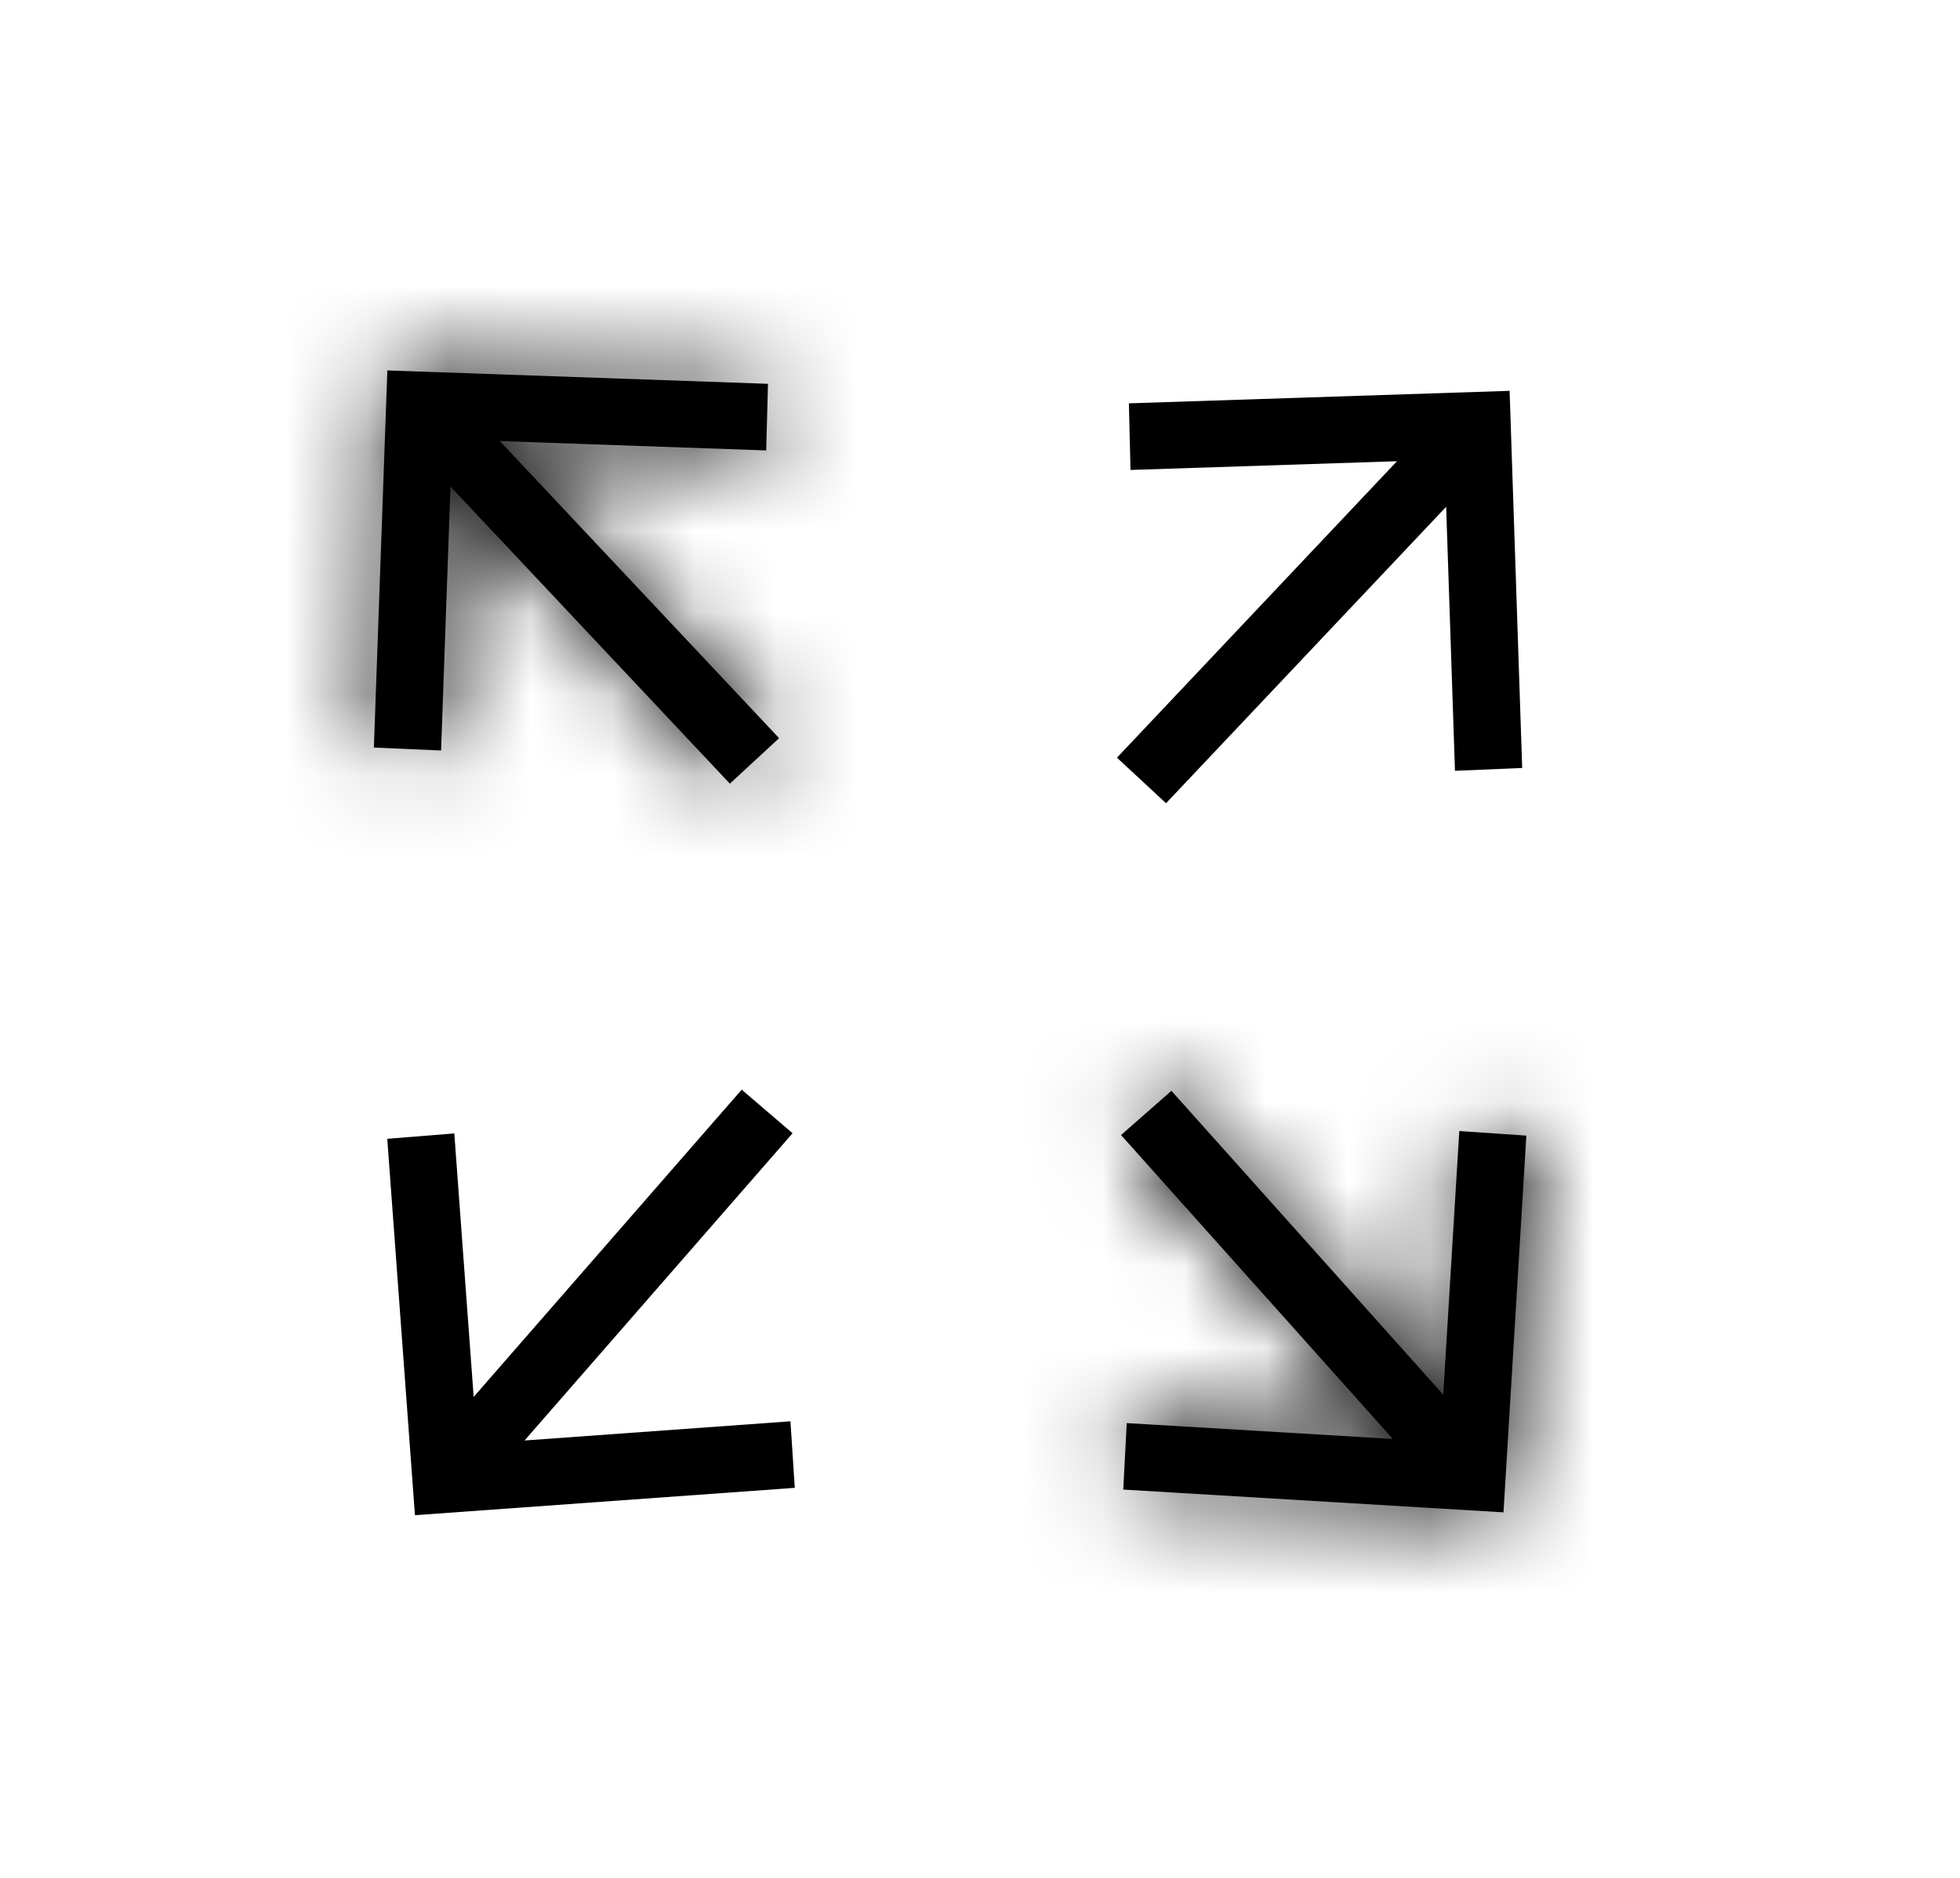 <svg width="24" height="23" viewBox="0 0 24 23" fill="none" xmlns="http://www.w3.org/2000/svg">
<mask id="mask0_2203_2640" style="mask-type:alpha" maskUnits="userSpaceOnUse" x="0" y="0" width="14" height="14">
<rect width="9.846" height="9.852" transform="matrix(0.685 0.729 -0.735 0.678 7.239 0)" fill="#D9D9D9"/>
</mask>
<g mask="url(#mask0_2203_2640)">
<mask id="path-2-inside-1_2203_2640" fill="white">
<path d="M4.578 9.156L4.743 4.537L9.404 4.701L9.382 5.517L6.12 5.402L9.54 9.041L8.937 9.598L5.516 5.959L5.401 9.192L4.578 9.156Z"/>
</mask>
<path d="M4.578 9.156L4.743 4.537L9.404 4.701L9.382 5.517L6.12 5.402L9.54 9.041L8.937 9.598L5.516 5.959L5.401 9.192L4.578 9.156Z" fill="black"/>
<path d="M4.578 9.156L1.567 9.049L1.461 12.009L4.447 12.14L4.578 9.156ZM4.743 4.537L4.848 1.553L1.839 1.447L1.732 4.43L4.743 4.537ZM9.404 4.701L12.416 4.782L12.496 1.821L9.509 1.716L9.404 4.701ZM9.382 5.517L9.277 8.501L12.314 8.608L12.394 5.598L9.382 5.517ZM6.12 5.402L6.224 2.417L-1.043 2.162L3.915 7.437L6.12 5.402ZM9.54 9.041L11.595 11.227L13.799 9.192L11.745 7.006L9.54 9.041ZM8.937 9.598L6.733 11.633L8.788 13.819L10.992 11.784L8.937 9.598ZM5.516 5.959L7.721 3.924L2.762 -1.351L2.505 5.851L5.516 5.959ZM5.401 9.192L5.269 12.176L8.305 12.309L8.412 9.3L5.401 9.192ZM7.59 9.264L7.755 4.645L1.732 4.43L1.567 9.049L7.59 9.264ZM4.639 7.522L9.299 7.686L9.509 1.716L4.848 1.553L4.639 7.522ZM6.392 4.62L6.37 5.435L12.394 5.598L12.416 4.782L6.392 4.62ZM9.487 2.532L6.224 2.417L6.015 8.387L9.277 8.501L9.487 2.532ZM3.915 7.437L7.336 11.076L11.745 7.006L8.324 3.367L3.915 7.437ZM7.486 6.856L6.883 7.412L10.992 11.784L11.595 11.227L7.486 6.856ZM11.142 7.563L7.721 3.924L3.312 7.994L6.733 11.633L11.142 7.563ZM2.505 5.851L2.389 9.085L8.412 9.3L8.528 6.067L2.505 5.851ZM5.532 6.209L4.71 6.173L4.447 12.14L5.269 12.176L5.532 6.209Z" fill="black" mask="url(#path-2-inside-1_2203_2640)"/>
</g>
<mask id="mask1_2203_2640" style="mask-type:alpha" maskUnits="userSpaceOnUse" x="0" y="9" width="15" height="14">
<rect width="9.842" height="9.855" transform="matrix(0.657 -0.754 0.759 0.651 0.26 16.589)" fill="#D9D9D9"/>
</mask>
<g mask="url(#mask1_2203_2640)">
<path d="M9.732 18.223L5.081 18.558L4.742 13.948L5.563 13.882L5.8 17.109L9.082 13.346L9.705 13.88L6.423 17.643L9.679 17.408L9.732 18.223Z" fill="black"/>
</g>
<mask id="mask2_2203_2640" style="mask-type:alpha" maskUnits="userSpaceOnUse" x="9" y="9" width="15" height="14">
<rect width="9.844" height="9.854" transform="matrix(-0.667 -0.745 0.751 -0.66 15.801 22.997)" fill="#D9D9D9"/>
</mask>
<g mask="url(#mask2_2203_2640)">
<mask id="path-7-inside-2_2203_2640" fill="white">
<path d="M18.69 13.909L18.41 18.523L13.754 18.244L13.797 17.43L17.055 17.624L13.727 13.902L14.344 13.36L17.672 17.082L17.869 13.853L18.69 13.909Z"/>
</mask>
<path d="M18.69 13.909L18.41 18.523L13.754 18.244L13.797 17.43L17.055 17.624L13.727 13.902L14.344 13.36L17.672 17.082L17.869 13.853L18.69 13.909Z" fill="black"/>
<path d="M18.69 13.909L28.716 14.52L29.317 4.66L19.373 3.978L18.69 13.909ZM18.41 18.523L17.815 28.46L27.831 29.06L28.435 19.133L18.41 18.523ZM13.754 18.244L3.723 17.722L3.211 27.587L13.16 28.182L13.754 18.244ZM13.797 17.43L14.391 7.492L4.286 6.887L3.766 16.907L13.797 17.43ZM17.055 17.624L16.461 27.562L40.649 29.009L24.569 11.026L17.055 17.624ZM13.727 13.902L7.061 6.447L-0.452 13.046L6.213 20.501L13.727 13.902ZM14.344 13.36L21.858 6.761L15.192 -0.693L7.678 5.905L14.344 13.36ZM17.672 17.082L10.159 23.681L26.238 41.664L27.698 17.693L17.672 17.082ZM17.869 13.853L18.552 3.921L8.453 3.228L7.843 13.243L17.869 13.853ZM8.665 13.299L8.384 17.912L28.435 19.133L28.716 14.52L8.665 13.299ZM19.004 8.585L14.349 8.307L13.16 28.182L17.815 28.46L19.004 8.585ZM23.785 18.767L23.828 17.952L3.766 16.907L3.723 17.722L23.785 18.767ZM13.202 27.367L16.461 27.562L17.65 7.687L14.391 7.492L13.202 27.367ZM24.569 11.026L21.241 7.303L6.213 20.501L9.542 24.223L24.569 11.026ZM20.392 21.357L21.009 20.815L7.678 5.905L7.061 6.447L20.392 21.357ZM6.83 19.959L10.159 23.681L25.186 10.484L21.858 6.761L6.83 19.959ZM27.698 17.693L27.895 14.464L7.843 13.243L7.646 16.472L27.698 17.693ZM17.186 23.785L18.007 23.841L19.373 3.978L18.552 3.921L17.186 23.785Z" fill="black" mask="url(#path-7-inside-2_2203_2640)"/>
</g>
<mask id="mask3_2203_2640" style="mask-type:alpha" maskUnits="userSpaceOnUse" x="9" y="0" width="15" height="15">
<rect width="9.846" height="9.852" transform="matrix(-0.687 0.727 -0.733 -0.68 23.223 6.944)" fill="#D9D9D9"/>
</mask>
<g mask="url(#mask3_2203_2640)">
<path d="M13.823 4.94L18.485 4.787L18.639 9.406L17.816 9.441L17.708 6.207L14.278 9.838L13.677 9.28L17.106 5.649L13.843 5.756L13.823 4.94Z" fill="black"/>
</g>
</svg>
